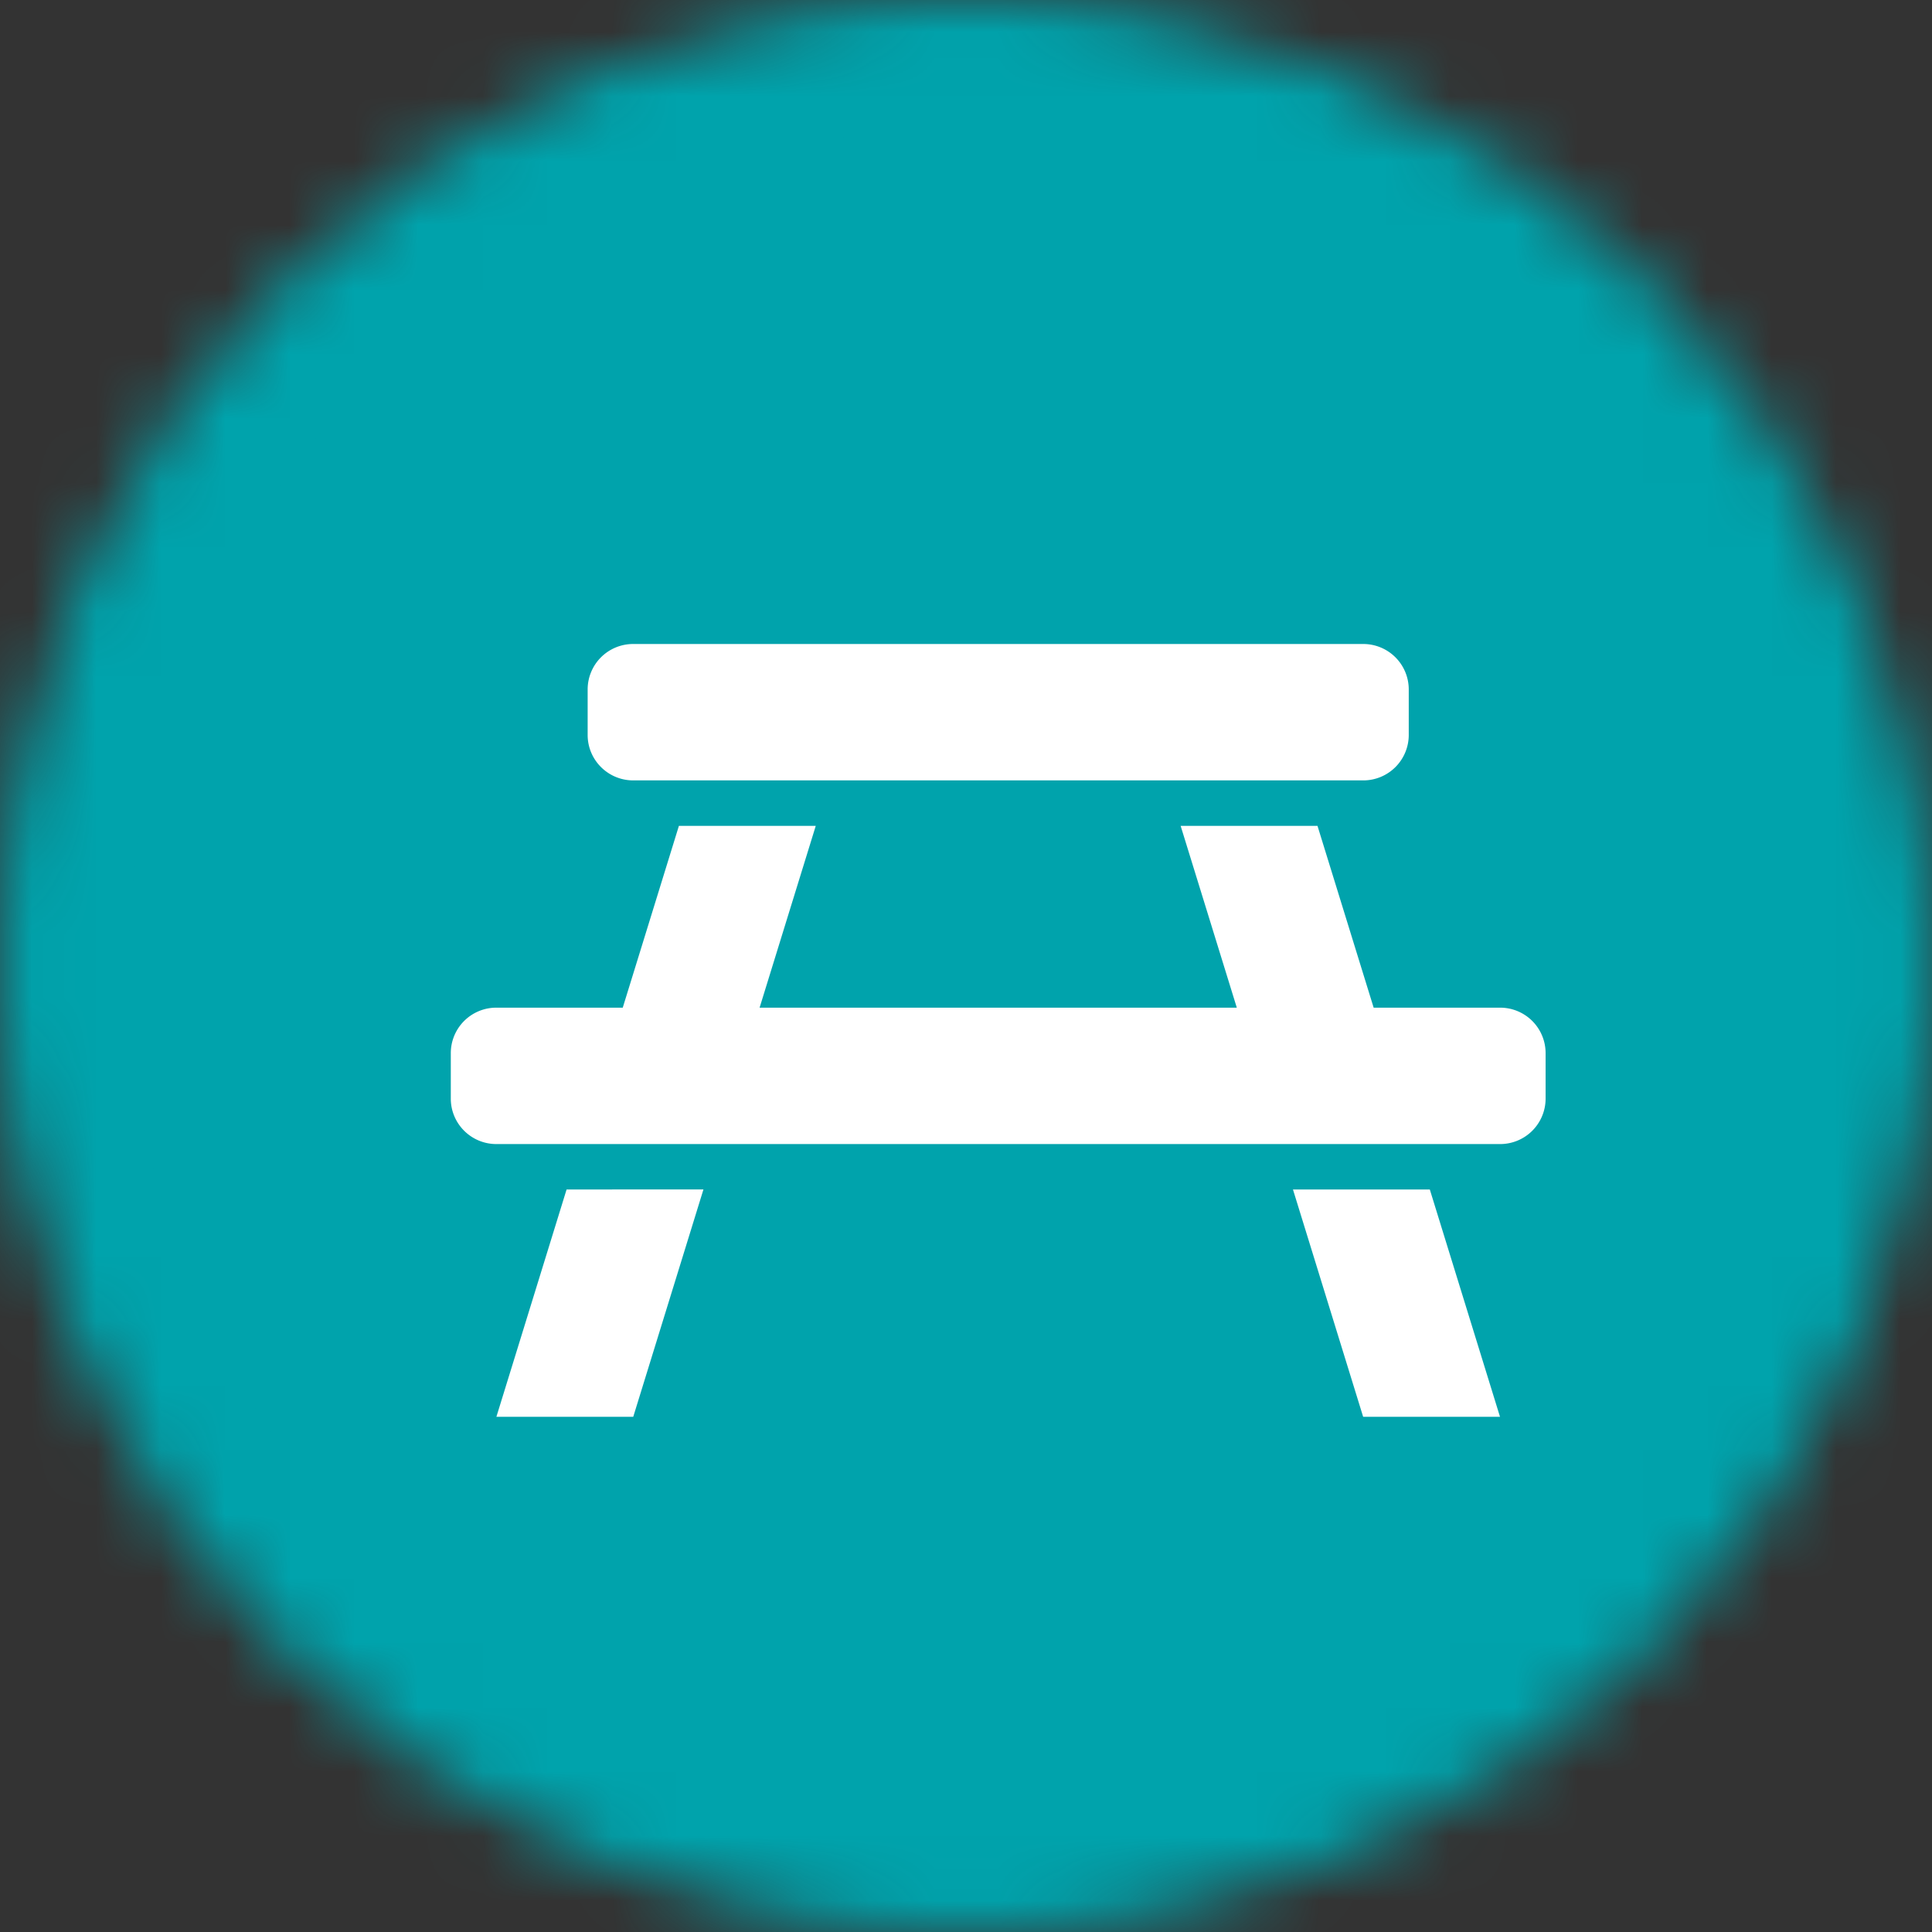 <svg width="30" height="30" viewBox="0 0 30 30" xmlns="http://www.w3.org/2000/svg" xmlns:xlink="http://www.w3.org/1999/xlink"><rect x="0" y="0" width="30" height="30" fill="#333333" stroke="none"/><title>Icons/Icon_Recommendation_Outdoors</title><defs><circle id="a" cx="15" cy="15" r="15"/><mask id="b" x="0" y="0" width="30" height="30" fill="#fff"><use xlink:href="#a"/></mask></defs><g fill="none" fill-rule="evenodd"><use stroke="#00A3AC" mask="url(#b)" stroke-width="4" fill="#00A3AC" xlink:href="#a"/><g fill-rule="nonzero" fill="#FFF"><path d="M7.708 22h2.125l1.09-3.53H8.798zM20.077 18.47l1.09 3.53h2.125l-1.09-3.53zM9.833 12.118h11.334a.706.706 0 0 0 .708-.706v-.706a.706.706 0 0 0-.708-.706H9.833a.706.706 0 0 0-.708.706v.706c0 .39.317.706.708.706zM23.292 15.647H21.33l-.872-2.823h-2.125l.872 2.823h-7.41l.872-2.823h-2.125l-.872 2.823H7.708a.706.706 0 0 0-.708.706v.706c0 .39.317.706.708.706h15.584a.706.706 0 0 0 .708-.706v-.706a.706.706 0 0 0-.708-.706z"/></g></g></svg>